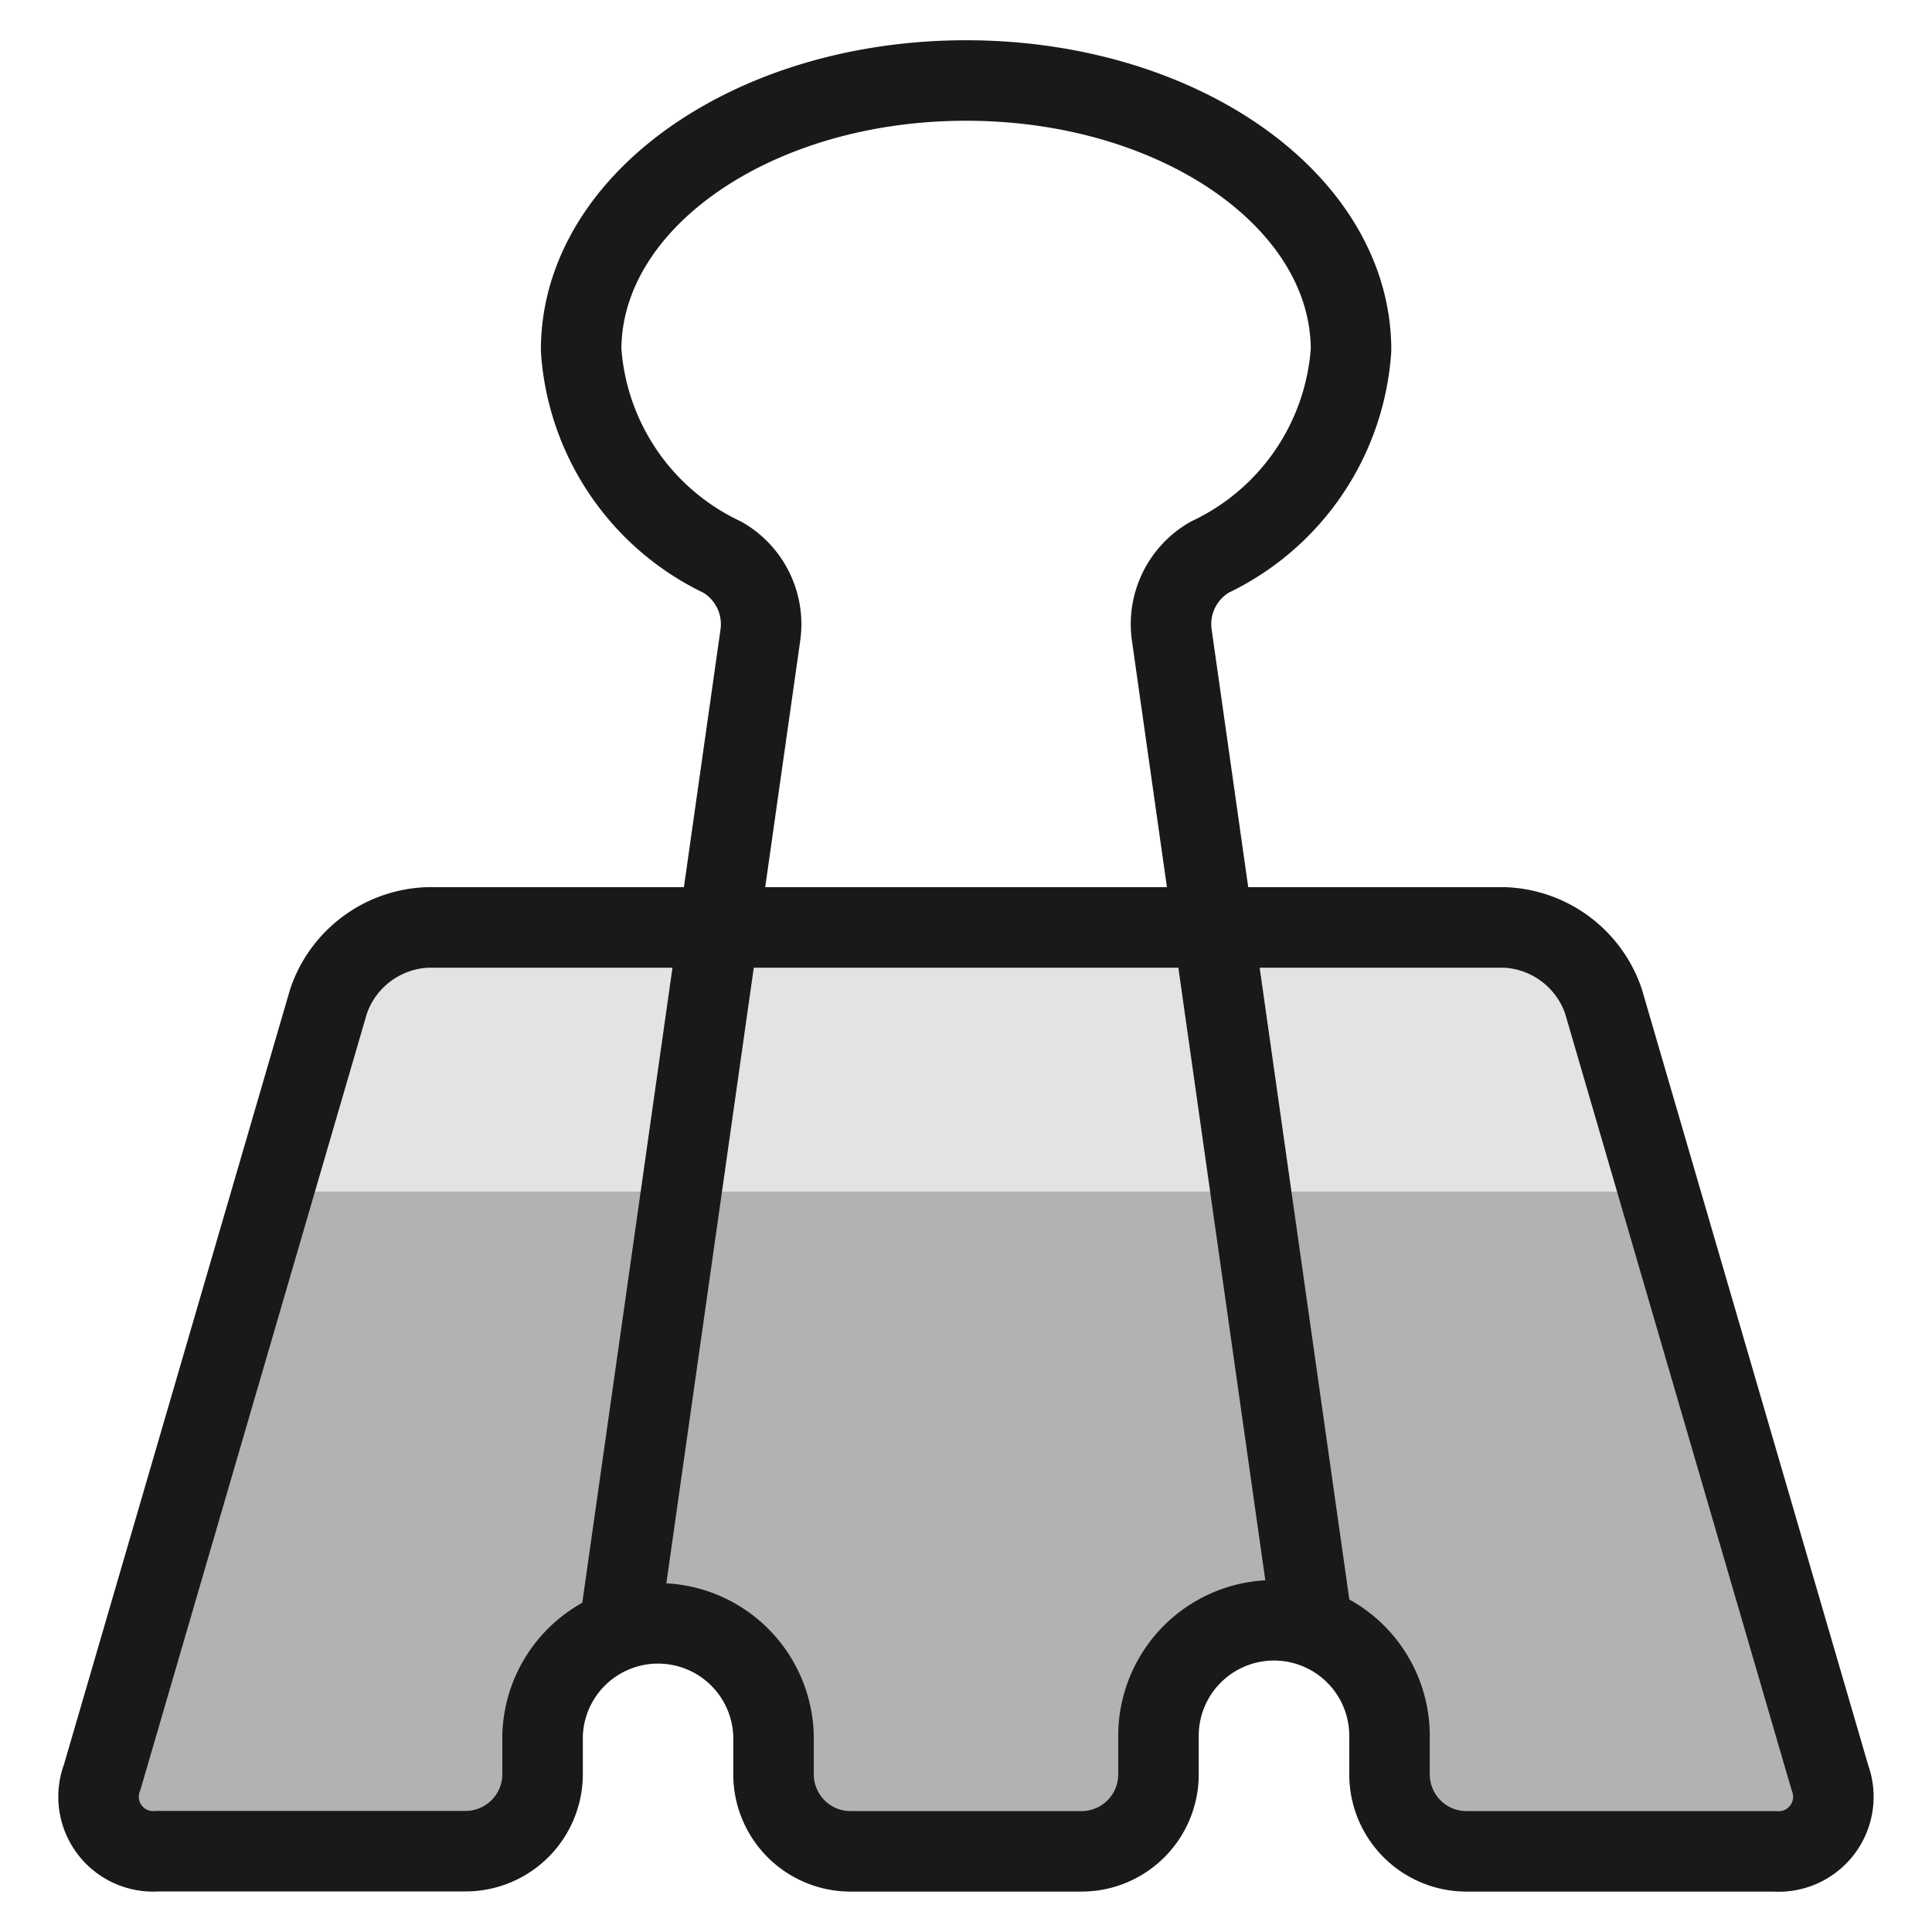 <svg xmlns="http://www.w3.org/2000/svg" width="24" height="24" viewBox="0 0 24 24"><g fill="none"><path fill="#b2b2b2" d="M22.043 22.998a.68.68 0 0 0 .688-.918l-2.812-9.641a1.355 1.355 0 0 0-1.224-.918H5.305a1.355 1.355 0 0 0-1.224.918l-2.812 9.639a.678.678 0 0 0 .688.918h3.826a.957.957 0 0 0 .957-.956v-.477a1.435 1.435 0 0 1 2.869 0v.478a.957.957 0 0 0 .956.957h2.87a.956.956 0 0 0 .956-.957v-.478a1.435 1.435 0 0 1 2.87 0v.478a.956.956 0 0 0 .956.957z"/><path fill="#e3e3e3" d="M3.947 14.802h16.106c.21.013.414.067.603.16l-.737-2.524a1.36 1.36 0 0 0-1.224-.917H5.305a1.355 1.355 0 0 0-1.224.918l-.737 2.525c.189-.093.393-.148.603-.162"/><path stroke="#191919" stroke-linecap="round" stroke-linejoin="round" d="M22.043 22.998a.68.68 0 0 0 .688-.918l-2.812-9.641a1.355 1.355 0 0 0-1.224-.918H5.305a1.355 1.355 0 0 0-1.224.918l-2.812 9.639a.678.678 0 0 0 .688.918h3.826a.957.957 0 0 0 .957-.956v-.477a1.435 1.435 0 0 1 2.869 0v.478a.957.957 0 0 0 .956.957h2.87a.956.956 0 0 0 .956-.957v-.478a1.435 1.435 0 0 1 2.87 0v.478a.956.956 0 0 0 .956.957z" stroke-width="1"/><path stroke="#191919" stroke-linecap="round" stroke-linejoin="round" d="M16.304 20.201L14.556 7.886a.96.96 0 0 1 .472-.965a3.08 3.08 0 0 0 1.755-2.574C16.783 2.496 14.643 1 12 1C9.36 1 7.219 2.496 7.219 4.347a3.08 3.08 0 0 0 1.755 2.575a.96.96 0 0 1 .472.964L7.697 20.201" stroke-width="1"/></g></svg>
